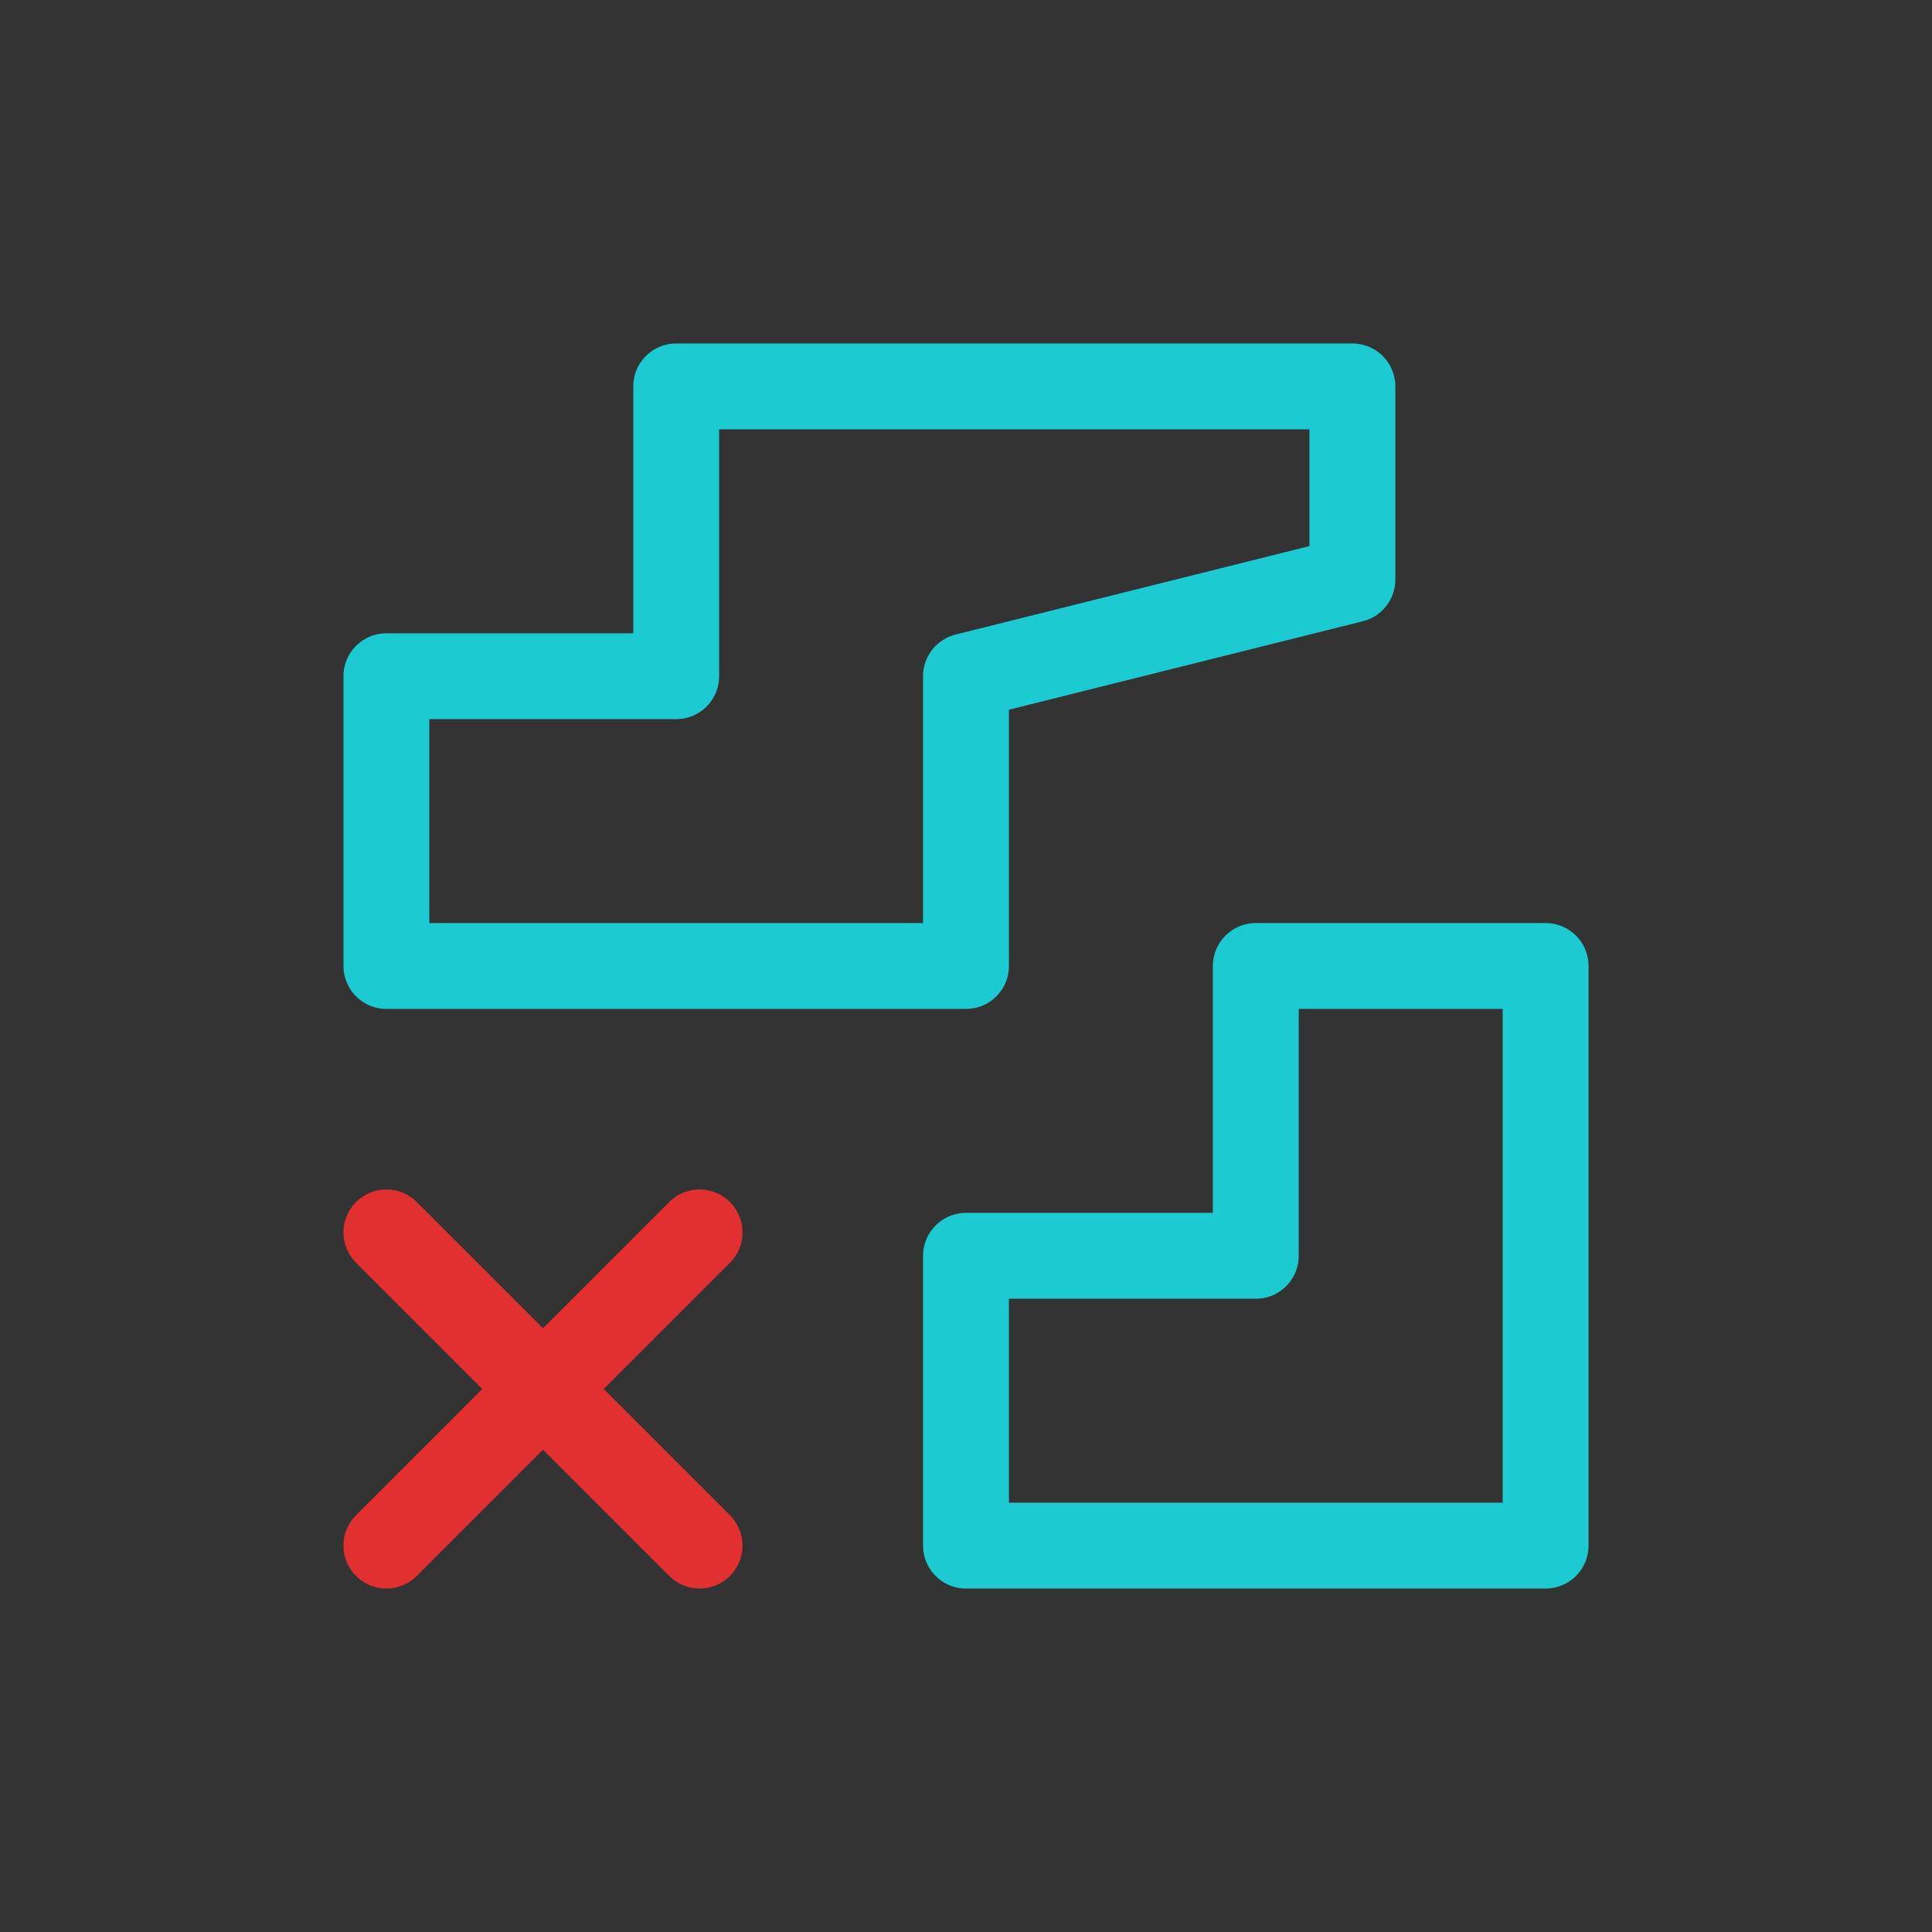 <svg id="Icon" xmlns="http://www.w3.org/2000/svg" viewBox="0 0 90 90"><defs><style>.cls-1{fill:#333;}.cls-2,.cls-3{fill:none;stroke-linecap:round;stroke-linejoin:round;stroke-width:4px;}.cls-2{stroke:#1ccbd1;}.cls-3{stroke:#e22f30;}</style></defs><rect id="Background" class="cls-1" width="90" height="90"/><polygon class="cls-2" points="72 45 58.5 45 58.5 58.5 45 58.5 45 72 72 72 72 45"/><polygon class="cls-2" points="45 18 31.5 18 31.5 31.5 18 31.5 18 45 45 45 45 31.5 63 27 63 18 45 18"/><line class="cls-3" x1="18" y1="57.41" x2="32.59" y2="72"/><line class="cls-3" x1="32.59" y1="57.41" x2="18" y2="72"/></svg>